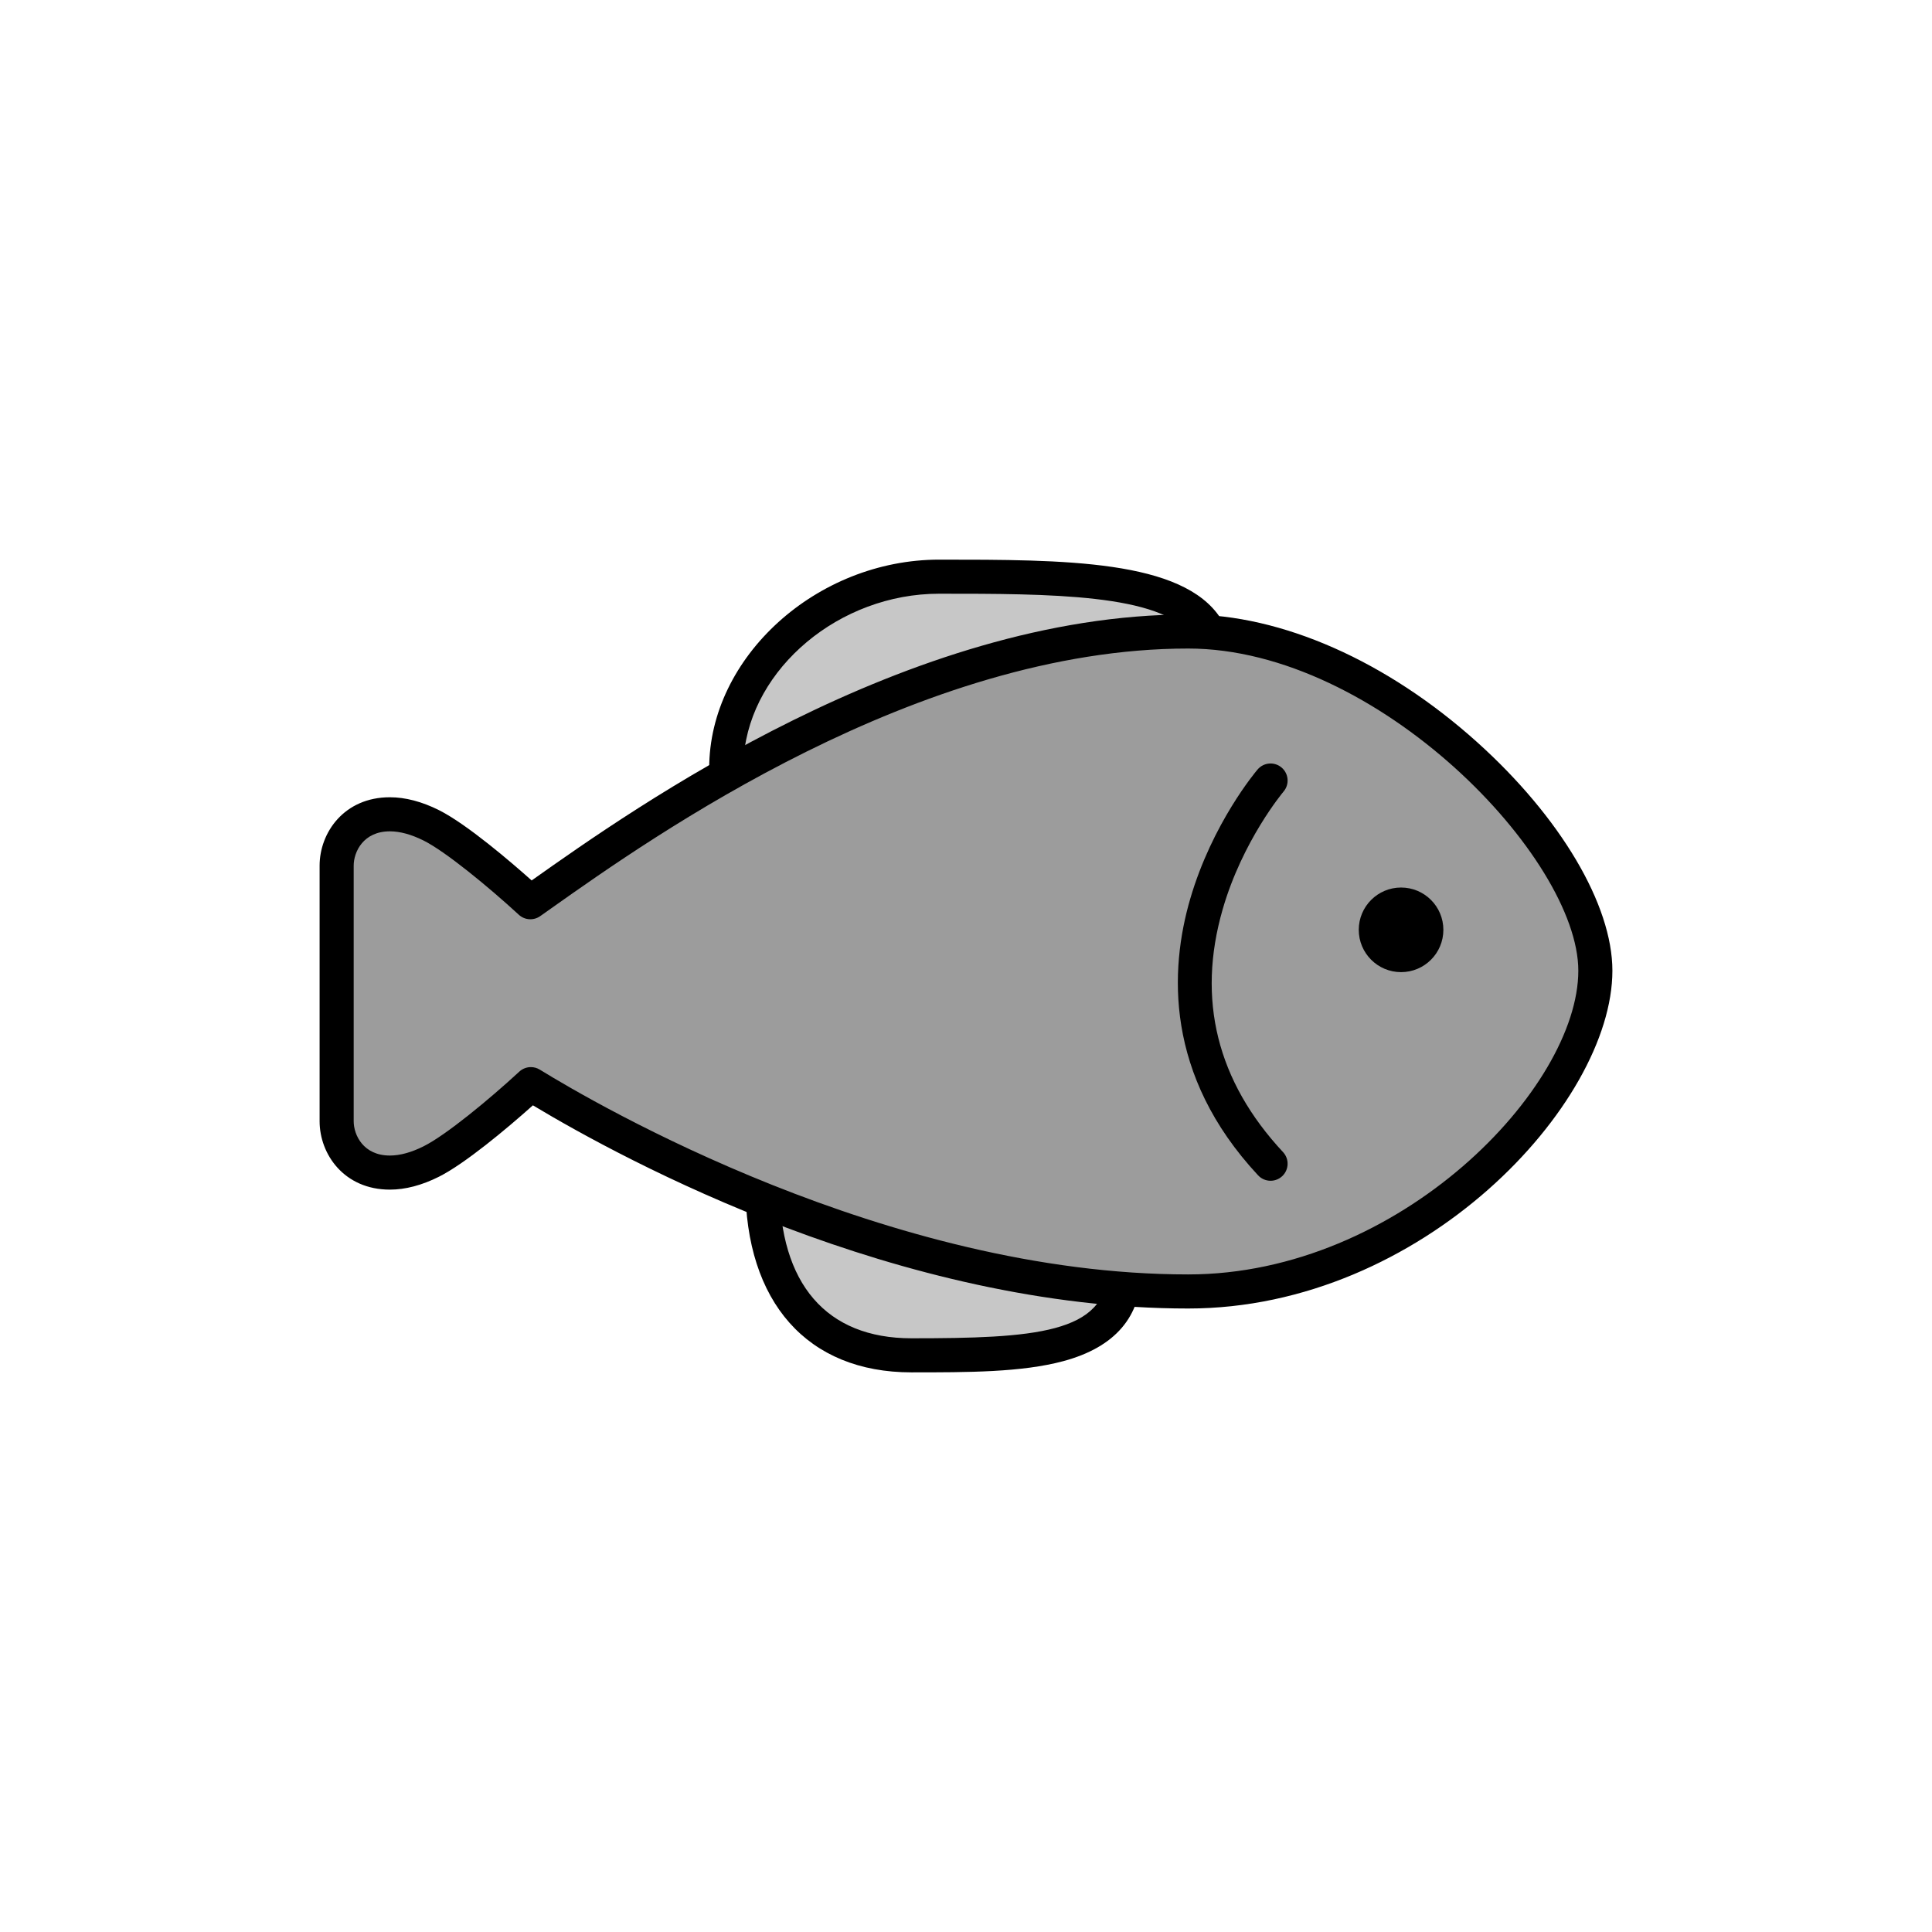 <?xml version="1.0" encoding="utf-8"?>
<!-- Generator: Adobe Illustrator 16.0.0, SVG Export Plug-In . SVG Version: 6.00 Build 0)  -->
<!DOCTYPE svg PUBLIC "-//W3C//DTD SVG 1.1//EN" "http://www.w3.org/Graphics/SVG/1.1/DTD/svg11.dtd">
<svg version="1.1" xmlns="http://www.w3.org/2000/svg" xmlns:xlink="http://www.w3.org/1999/xlink" x="0px" y="0px"
	 width="453.543px" height="453.543px" viewBox="0 0 453.543 453.543" enable-background="new 0 0 453.543 453.543"
	 xml:space="preserve">
<g id="kvadrat">
</g>
<g id="bg" display="none">
	<rect x="-1853.431" y="-11970.294" display="inline" width="15266.867" height="13678.951"/>
</g>
<g id="barvno" display="none">
	<g id="rdeča7bela" display="inline">
	</g>
	<g display="inline">
		
			<path fill="#FFCF00" stroke="#000000" stroke-width="8" stroke-linecap="round" stroke-linejoin="round" stroke-miterlimit="10" d="
			M213.961,318.167c-22.238,0-34.982-14.571-34.982-39.98c0-2.766,2.236-5,4.995-5c2.757,0,72.197,19.988,74.966,19.988
			c2.756,0,4.994,2.238,4.994,5C263.934,318.167,239.66,318.167,213.961,318.167z"/>
		
			<path fill="#FFCF00" stroke="#000000" stroke-width="8" stroke-linecap="round" stroke-linejoin="round" stroke-miterlimit="10" d="
			M283.186,147.325c-7.76-11.948-34.582-11.948-62.732-11.948c-26.615,0-49.967,21.018-49.967,44.979v0.003c0,2.757,9.99,0,9.99,0
			v-0.003h105.892C286.369,180.356,284.639,149.563,283.186,147.325z"/>
		
			<path fill="#57B2E5" stroke="#000000" stroke-width="8" stroke-linecap="round" stroke-linejoin="round" stroke-miterlimit="10" d="
			M374.514,227.876c0-28.977-49.297-79.632-95.584-79.632c-64.568,0-127.899,44.792-151.731,61.649
			c-0.976,0.688-1.863,1.333-2.695,1.905c-6.051-5.566-17.102-14.959-23.25-18.044c-3.447-1.722-6.729-2.598-9.732-2.598
			c-8.119,0-12.494,6.219-12.494,12.063v59.983c0,5.844,4.375,12.064,12.494,12.064c3.004,0,6.285-0.877,9.732-2.607
			c6.188-3.091,17.348-12.596,23.369-18.154c15.695,9.669,83.394,48.669,154.307,48.669
			C331.852,303.176,374.514,256.854,374.514,227.876z"/>
		<path fill="none" stroke="#000000" stroke-width="8" stroke-linecap="round" stroke-linejoin="round" stroke-miterlimit="10" d="
			M298.27,183.23c0,0-40.031,46.987,0,89.956"/>
		<path d="M338.836,218.281c0,5.481-4.446,9.931-9.932,9.931c-5.484,0-9.931-4.449-9.931-9.931c0-5.484,4.446-9.931,9.931-9.931
			C334.39,208.351,338.836,212.797,338.836,218.281z"/>
	</g>
	
		<rect x="-2363.716" y="-12390.303" display="inline" fill="none" stroke="#000000" stroke-miterlimit="10" width="16736" height="13952"/>
</g>
<g id="sivinsko">
	<g id="rdeča7bela_copy_3">
	</g>
	<g>
		<g>
			<path fill="#C7C7C7" d="M213.961,318.167c-22.238,0-34.982-14.571-34.982-39.98c0-2.766,2.236-5,4.995-5
				c2.757,0,72.197,19.988,74.966,19.988c2.756,0,4.994,2.238,4.994,5C263.934,318.167,239.66,318.167,213.961,318.167z"/>
			<path d="M213.961,322.167c-24.41,0-38.982-16.441-38.982-43.98c0-4.963,4.035-9,8.995-9c1.615,0,7.73,1.608,38.488,10.123
				c15.198,4.208,34.063,9.43,36.711,9.868c4.852,0.124,8.761,4.112,8.761,8.997c0,10.899-6.16,18.084-18.31,21.355
				C239.833,322.167,227.266,322.167,213.961,322.167z M183.823,277.198c-0.477,0.073-0.844,0.488-0.844,0.988
				c0,23.202,11.003,35.98,30.982,35.98c28.604,0,45.973-1.076,45.973-15.992c0-0.552-0.446-1-0.994-1
				c-1.623,0-7.757-1.613-38.612-10.155C205.333,282.868,186.756,277.726,183.823,277.198z"/>
		</g>
		<g>
			<path fill="#C7C7C7" d="M283.186,147.325c-7.76-11.948-34.582-11.948-62.732-11.948c-26.615,0-49.967,21.018-49.967,44.979v0.003
				c0,2.757,9.99,0,9.99,0v-0.003h105.892C286.369,180.356,284.639,149.563,283.186,147.325z"/>
			<path d="M173.077,185.585c-6.405,0-6.59-4.69-6.59-5.226c0-26.095,25.218-48.982,53.967-48.982c29.387,0,57.145,0,66.087,13.77
				c0.608,0.938,2.033,3.131,3.822,34.985c0.062,1.099-0.332,2.174-1.087,2.973s-1.807,1.252-2.907,1.252h-105.36
				C179.607,184.717,175.937,185.585,173.077,185.585z M220.454,139.377c-23.403,0-44.06,17.491-45.842,38.098
				c1.735-0.214,3.733-0.686,4.656-0.932c0.381-0.121,0.788-0.187,1.209-0.187h101.648c-0.749-12.129-1.795-24.509-2.496-27.151
				C272.723,139.376,246.156,139.377,220.454,139.377z"/>
		</g>
		<g>
			<path fill="#9C9C9C" d="M374.514,227.876c0-28.977-49.297-79.632-95.584-79.632c-64.568,0-127.899,44.792-151.731,61.649
				c-0.976,0.688-1.863,1.333-2.695,1.905c-6.051-5.566-17.102-14.959-23.25-18.044c-3.447-1.722-6.729-2.598-9.732-2.598
				c-8.119,0-12.494,6.219-12.494,12.063v59.983c0,5.844,4.375,12.064,12.494,12.064c3.004,0,6.285-0.877,9.732-2.607
				c6.188-3.091,17.348-12.596,23.369-18.154c15.695,9.669,83.394,48.669,154.307,48.669
				C331.852,303.176,374.514,256.854,374.514,227.876z"/>
			<path d="M278.93,307.176c-67.985,0-132.109-34.647-153.83-47.697c-6.231,5.58-16.068,13.769-22.058,16.761
				c-4.001,2.009-7.88,3.029-11.52,3.029c-10.713,0-16.494-8.276-16.494-16.064v-59.983c0-7.787,5.781-16.063,16.494-16.063
				c3.633,0,7.509,1.016,11.52,3.02c6.583,3.303,16.991,12.253,21.768,16.508l0.084-0.06c24.117-17.059,88.19-62.381,154.037-62.381
				c21.92,0,46.641,10.926,67.824,29.976c19.59,17.616,31.76,38.177,31.76,53.656C378.514,259.191,333.901,307.176,278.93,307.176z
				 M124.625,250.507c0.723,0,1.449,0.195,2.097,0.595c13.032,8.027,81.614,48.074,152.209,48.074
				c49.671,0,91.584-43.795,91.584-71.3c0-26.449-47.076-75.632-91.584-75.632c-63.303,0-125.868,44.255-149.421,60.915
				l-1.043,0.741c-0.593,0.423-1.155,0.823-1.695,1.194c-1.537,1.056-3.602,0.912-4.975-0.353
				c-7.147-6.574-17.185-14.828-22.336-17.412c-2.885-1.44-5.558-2.173-7.938-2.173c-6.232,0-8.494,4.822-8.494,8.063v59.983
				c0,3.241,2.262,8.064,8.494,8.064c2.383,0,5.053-0.734,7.938-2.183c5.202-2.599,15.283-10.901,22.451-17.519
				C122.669,250.867,123.643,250.507,124.625,250.507z"/>
		</g>
		<path d="M298.271,277.187c-1.071,0-2.14-0.428-2.928-1.273c-21.961-23.572-20.781-48.325-15.924-64.94
			c5.184-17.734,15.375-29.83,15.806-30.336c1.433-1.682,3.957-1.884,5.639-0.451c1.681,1.432,1.883,3.955,0.453,5.637
			c-0.144,0.17-9.645,11.527-14.292,27.647c-6.104,21.17-1.335,40.344,14.172,56.99c1.506,1.616,1.416,4.147-0.2,5.653
			C300.226,276.831,299.248,277.187,298.271,277.187z"/>
		<path d="M338.836,218.281c0,5.481-4.446,9.931-9.932,9.931c-5.484,0-9.931-4.449-9.931-9.931c0-5.484,4.446-9.931,9.931-9.931
			C334.39,208.351,338.836,212.797,338.836,218.281z"/>
	</g>
	<path d="M14372.783,1562.197h-16737v-13953h16737V1562.197z M-2363.716,1561.197h16736l-0.5-13951h-16735.5l0.5,13951H-2363.716z"
		/>
</g>
<g id="linijsko" display="none">
	<g id="rdeča7bela_copy" display="inline">
	</g>
</g>
<g id="pivot">
	<circle fill="none" cx="227.097" cy="315.661" r="14.133"/>
</g>
</svg>
